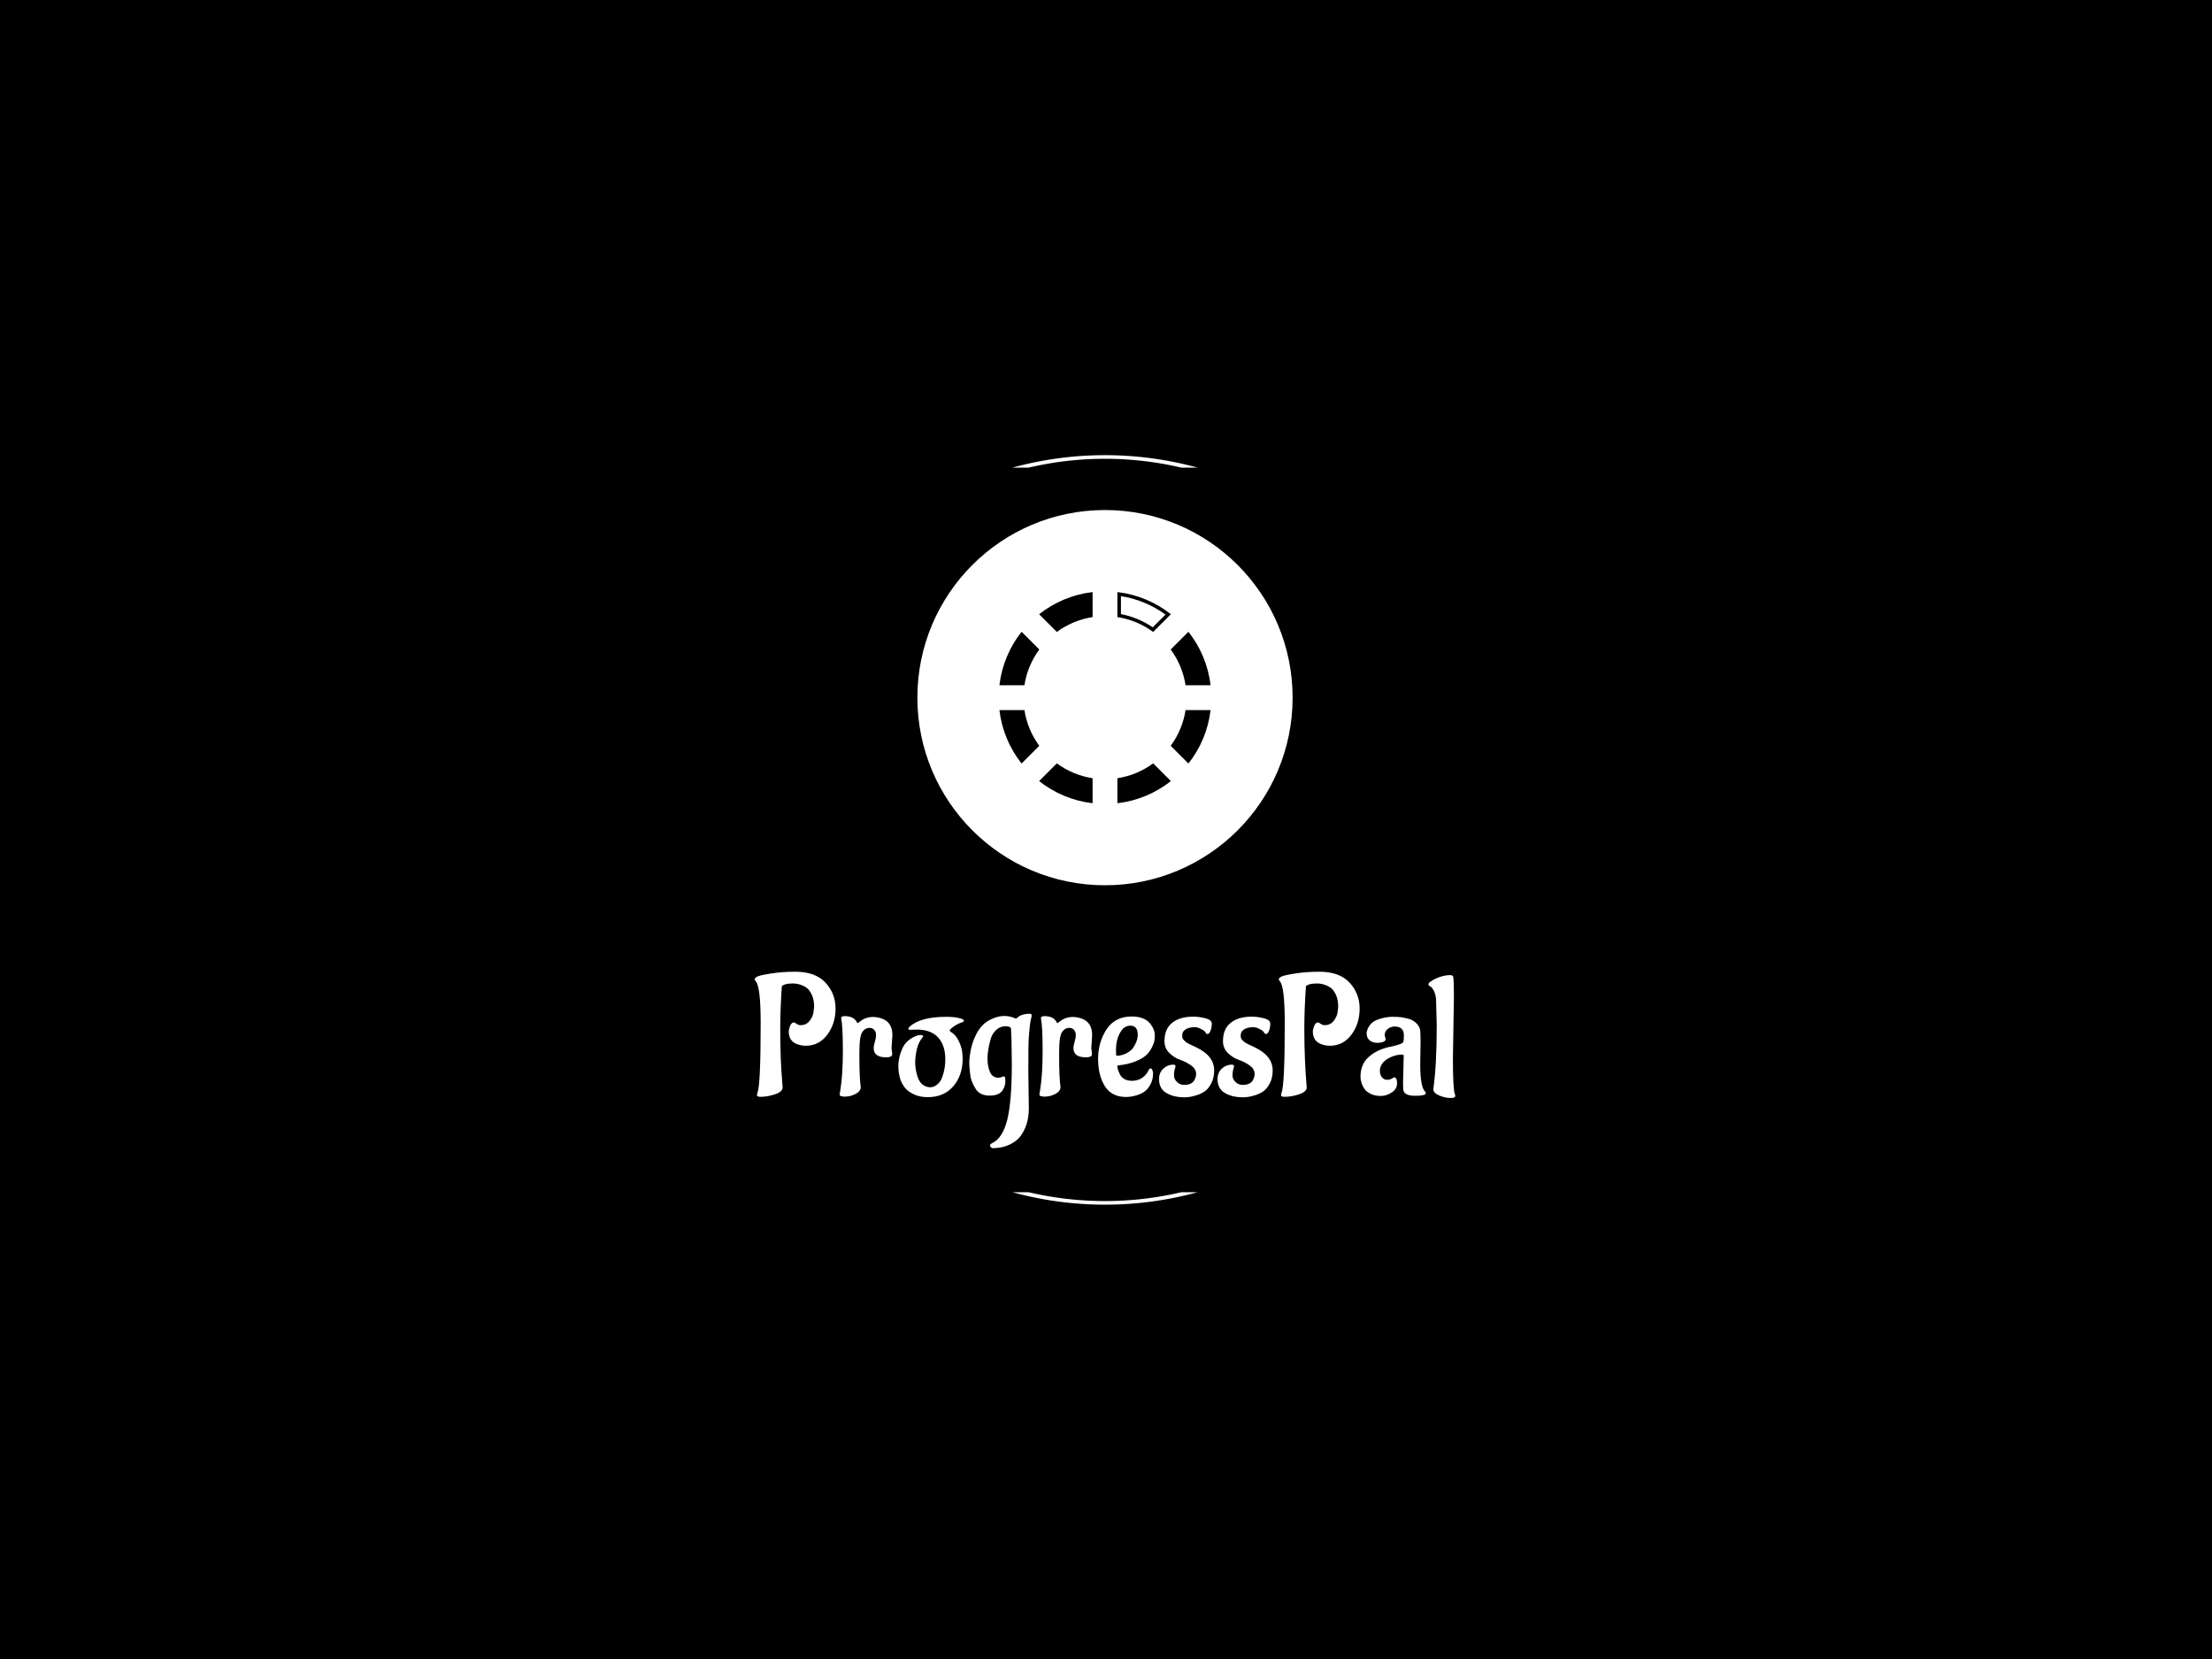 <svg xmlns="http://www.w3.org/2000/svg" version="1.1" xmlns:xlink="http://www.w3.org/1999/xlink" xmlns:svgjs="http://svgjs.dev/svgjs" width="2000" height="1500" viewBox="0 0 2000 1500"><rect width="2000" height="1500" fill="#000000"></rect><g transform="matrix(0.75,0,0,0.75,249.091,282.754)"><svg viewBox="0 0 396 247" data-background-color="#ffffff" preserveAspectRatio="xMidYMid meet" height="1247" width="2000" xmlns="http://www.w3.org/2000/svg" xmlns:xlink="http://www.w3.org/1999/xlink"><g id="tight-bounds" transform="matrix(1,0,0,1,0.24,-0.1)"><svg viewBox="0 0 395.52 247.2" height="247.2" width="395.52"><g><svg></svg></g><g><svg viewBox="0 0 395.52 247.2" height="247.2" width="395.52"><g transform="matrix(1,0,0,1,114.116,47.215)"><svg viewBox="0 0 167.289 152.77" height="152.77" width="167.289"><g><svg viewBox="0 0 244.431 223.217" height="152.77" width="167.289"><g transform="matrix(1,0,0,1,0,160.522)"><svg viewBox="0 0 244.431 62.695" height="62.695" width="244.431"><g id="textblocktransform"><svg viewBox="0 0 244.431 62.695" height="62.695" width="244.431" id="textblock"><g><svg viewBox="0 0 244.431 62.695" height="62.695" width="244.431"><g transform="matrix(1,0,0,1,0,0)"><svg width="244.431" viewBox="1.3 -35.85 205.83 51.85" height="62.695" data-palette-color="#7e91c6"><g class="wordmark-text-0" data-fill-palette-color="primary" id="text-0"><path d="M12.85-20.95L12.85-20.95Q13.05-20.95 13.6-20.55 14.15-20.15 14.75-20.15L14.75-20.15 14.8-20.15Q16.5-20.15 17.5-21.5 18.5-22.85 18.6-24.2L18.6-24.2 18.75-25.55Q18.75-27.45 18.18-28.83 17.6-30.2 16.85-30.88 16.1-31.55 15.1-31.9L15.1-31.9Q13.85-32.4 12.48-32.4 11.1-32.4 10.25-32.13 9.4-31.85 9.3-31.6L9.3-31.6 9.25-31.3Q8.8-24.55 8.8-19.23 8.8-13.9 8.97-10.05 9.15-6.2 9.33-4.13 9.5-2.05 9.5-1.85L9.5-1.85Q9.5-0.6 7.3 0.15 5.1 0.9 2.95 0.9L2.95 0.9Q1.95 0.9 1.95 0.4L1.95 0.4Q1.95 0.25 2.1-0.3L2.1-0.3Q3.05-2.5 3.05-20.75L3.05-20.75Q3.05-31.5 1.6-33.05L1.6-33.05Q1.3-33.35 1.3-33.68 1.3-34 2.02-34.4 2.75-34.8 6.1-35.33 9.45-35.85 13.2-35.85L13.2-35.85Q19.1-35.85 22.08-32.65 25.05-29.45 25.05-25.03 25.05-20.6 22.63-17.35 20.2-14.1 16.3-14.1L16.3-14.1Q15.05-14.1 13.8-14.55L13.8-14.55Q11.3-15.45 11.3-18.3L11.3-18.3Q11.3-18.9 11.7-19.93 12.1-20.95 12.85-20.95ZM41.75-17.2L41.5-13.4 41.7-11.65Q41.7-10.7 39.9-10.7L39.9-10.7Q36.25-10.7 36.25-13.45L36.25-13.45Q36.25-14.1 36.6-15.25 36.95-16.4 36.95-17.25 36.95-18.1 36.45-18.73 35.95-19.35 35-19.35 34.05-19.35 33.37-18.68 32.7-18 32.55-17.3L32.55-17.3 32.35-16.6Q32.05-15.05 32.05-11.43 32.05-7.8 32.15-5.73 32.25-3.65 32.35-2.88 32.45-2.1 32.45-1.95L32.45-1.95Q32.45-0.7 30.9 0.08 29.35 0.85 27.8 0.85 26.25 0.85 26.25 0.2L26.25 0.2 26.5-1.35Q27.2-5.7 27.2-12.7 27.2-19.7 26.7-22.2L26.7-22.2Q26.7-22.8 27.75-22.8L27.75-22.8Q30.45-22.8 31.35-20.95L31.35-20.95Q31.4-20.75 31.52-20.75 31.65-20.75 32.2-21.2L32.2-21.2Q33.85-22.55 36.1-22.55L36.1-22.55Q37.5-22.55 38.9-22L38.9-22Q41.75-20.85 41.75-17.2L41.75-17.2ZM48.9-18.85L48.9-18.85Q47.6-18.8 47.02-18.78 46.45-18.75 46.45-19.05 46.45-19.35 46.75-19.65L46.75-19.65Q49.95-22.6 57.55-22.6L57.55-22.6Q60.15-22.6 61.65-22.15L61.65-22.15 62.15-22Q62.75-21.75 62.75-21.45L62.75-21.45Q62.75-21.2 62.4-21.05L62.4-21.05Q61.05-20.65 59.8-19.78 58.55-18.9 58.55-18.55L58.55-18.55 58.85-18.2Q60.45-17.3 61.32-15.35 62.2-13.4 62.3-11.9L62.3-11.9 62.4-10.35Q62.4-5.4 59.65-2.2 56.9 1 52.15 1L52.15 1Q49.75 1 48 0.15 46.25-0.7 45.42-1.78 44.6-2.85 44.1-4.2L44.1-4.2Q43.5-6.05 43.5-8.03 43.5-10 44.17-12 44.85-14 45.72-14.95 46.6-15.9 47.7-16.5L47.7-16.5Q49.1-17.25 49.95-17.25 50.8-17.25 50.8-16.9L50.8-16.9 50.5-16.4Q49.4-15.1 48.92-13 48.45-10.9 48.45-9.28 48.45-7.65 48.85-6.05 49.25-4.45 49.75-3.68 50.25-2.9 50.9-2.5L50.9-2.5Q51.85-1.9 52.9-1.9 53.95-1.9 54.95-2.73 55.95-3.55 56.4-4.9L56.4-4.9Q57.3-7.4 57.3-10.05L57.3-10.05Q57.3-14.25 55.17-16.55 53.05-18.85 48.9-18.85ZM68.29-20.18Q69.39-21.3 71.19-22.08 72.99-22.85 74.64-22.85 76.29-22.85 77.99-22.1L77.99-22.1Q78.19-22.1 78.29-22.2L78.29-22.2Q79.59-23.5 82.09-23.5L82.09-23.5Q82.69-23.5 82.69-22.95L82.69-22.95Q82.69-22.9 82.59-22.5 82.49-22.1 82.34-21.33 82.19-20.55 82.09-19.45L82.09-19.45Q81.74-16.6 81.72-13.15 81.69-9.7 81.69-6.25L81.69-6.25 81.84 4.25Q81.84 9.3 79.24 12.65L79.24 12.65Q78.19 14 76.07 15 73.94 16 71.09 16L71.09 16Q70.44 15.6 70.44 15.2 70.44 14.8 70.99 14.55L70.99 14.55Q74.14 13.1 75.49 7.68 76.84 2.25 76.84-8.8L76.84-8.8 76.74-15.8 76.59-19.2Q76.59-19.65 75.19-19.85L75.19-19.85Q73.39-19.85 72.17-18.68 70.94-17.5 70.49-15.6L70.49-15.6Q69.69-12.55 69.69-10.33 69.69-8.1 70.42-6.4 71.14-4.7 72.94-4.7L72.94-4.7Q73.44-4.7 73.87-4.9 74.29-5.1 74.44-5.1L74.44-5.1Q74.94-5.1 74.94-4.1 74.94-3.1 74.79-2.48 74.64-1.85 74.19-1.1L74.19-1.1Q73.19 0.55 70.29 0.55L70.29 0.55Q67.39 0.55 66.14-1.55L66.14-1.55Q64.84-3.7 64.64-5.4L64.64-5.4Q64.34-7.95 64.34-8.75 64.34-9.55 64.37-10.03 64.39-10.5 64.62-11.93 64.84-13.35 65.22-14.63 65.59-15.9 66.39-17.48 67.19-19.05 68.29-20.18ZM100.44-17.2L100.19-13.4 100.39-11.65Q100.39-10.7 98.59-10.7L98.59-10.7Q94.94-10.7 94.94-13.45L94.94-13.45Q94.94-14.1 95.29-15.25 95.64-16.4 95.64-17.25 95.64-18.1 95.14-18.73 94.64-19.35 93.69-19.35 92.74-19.35 92.07-18.68 91.39-18 91.24-17.3L91.24-17.3 91.04-16.6Q90.74-15.05 90.74-11.43 90.74-7.8 90.84-5.73 90.94-3.65 91.04-2.88 91.14-2.1 91.14-1.95L91.14-1.95Q91.14-0.7 89.59 0.08 88.04 0.85 86.49 0.85 84.94 0.85 84.94 0.2L84.94 0.2 85.19-1.35Q85.89-5.7 85.89-12.7 85.89-19.7 85.39-22.2L85.39-22.2Q85.39-22.8 86.44-22.8L86.44-22.8Q89.14-22.8 90.04-20.95L90.04-20.95Q90.09-20.75 90.22-20.75 90.34-20.75 90.89-21.2L90.89-21.2Q92.54-22.55 94.79-22.55L94.79-22.55Q96.19-22.55 97.59-22L97.59-22Q100.44-20.85 100.44-17.2L100.44-17.2ZM107.44-12.7L107.44-12.7 107.49-11.45Q107.49-11.15 107.89-11.15L107.89-11.15Q109.49-11.3 110.69-11.98 111.89-12.65 112.49-13.5L112.49-13.5Q113.69-15.35 113.79-16.7L113.79-16.7 113.84-17.3Q113.84-20 111.69-20L111.69-20Q110.09-20 109.09-18.6L109.09-18.6Q107.44-16.4 107.44-12.7ZM118.34-6.05L118.34-6.05Q118.34-4.15 117.56-2.73 116.79-1.3 115.81-0.63 114.84 0.05 113.54 0.45L113.54 0.45Q111.89 0.95 110.39 0.95L110.39 0.95Q106.19 0.95 104.19-2.2 102.19-5.35 102.19-10.23 102.19-15.1 104.66-18.9 107.14-22.7 112.09-22.7L112.09-22.7Q116.59-22.7 118.19-19.55L118.19-19.55Q118.84-18.35 118.84-17.28 118.84-16.2 118.74-15.58 118.64-14.95 118.04-13.7 117.44-12.45 116.44-11.45 115.44-10.45 113.29-9.55 111.14-8.65 108.24-8.35L108.24-8.35Q107.84-8.35 107.84-8L107.84-8Q107.84-7.55 108.16-6.68 108.49-5.8 108.89-5.2L108.89-5.2Q109.99-3.8 112.14-3.8L112.14-3.8Q114.29-3.8 115.79-5.2L115.79-5.2Q116.59-5.95 117.09-7.05L117.09-7.05Q117.29-7.45 117.61-7.45 117.94-7.45 118.14-6.9 118.34-6.35 118.34-6.05ZM136.29-6.85L136.29-6.85Q136.29-4.7 135.46-3.1 134.64-1.5 133.59-0.75 132.54 0 131.09 0.45L131.09 0.45Q129.19 1.05 127.64 1.05L127.64 1.05Q124.39 1.05 122.24-0.23 120.09-1.5 120.09-4.3L120.09-4.3Q120.09-5.95 120.99-7L120.99-7Q122.39-8.55 124.34-8.55L124.34-8.55Q124.94-8.55 124.94-8L124.94-8Q124.94-7.95 124.71-7.23 124.49-6.5 124.49-5.4 124.49-4.3 125.36-3.45 126.24-2.6 127.49-2.6 128.74-2.6 129.49-3.03 130.24-3.45 130.54-4.1L130.54-4.1Q130.99-5 130.99-5.8L130.99-5.8Q130.99-7.25 129.54-8.3 128.09-9.35 126.34-9.95 124.59-10.55 123.14-11.95 121.69-13.35 121.69-15.45L121.69-15.45Q121.69-19.05 123.96-20.85 126.24-22.65 130.14-22.65L130.14-22.65Q131.84-22.65 133.71-22.18 135.59-21.7 135.59-20.58 135.59-19.45 135.21-18.5 134.84-17.55 134.29-17.55L134.29-17.55Q133.99-17.55 133.89-17.78 133.79-18 133.54-18.3 133.29-18.6 132.34-19.07 131.39-19.55 130.71-19.55 130.04-19.55 129.81-19.53 129.59-19.5 129.04-19.38 128.49-19.25 128.04-19L128.04-19Q126.89-18.35 126.89-17.1L126.89-17.1Q126.89-16.3 127.24-15.93 127.59-15.55 127.79-15.35 127.99-15.15 128.49-14.88 128.99-14.6 129.19-14.5 129.39-14.4 130.09-14.08 130.79-13.75 130.99-13.65L130.99-13.65Q136.29-11.15 136.29-6.85ZM153.48-6.85L153.48-6.85Q153.48-4.7 152.66-3.1 151.83-1.5 150.78-0.75 149.73 0 148.28 0.45L148.28 0.45Q146.38 1.05 144.83 1.05L144.83 1.05Q141.58 1.05 139.43-0.23 137.28-1.5 137.28-4.3L137.28-4.3Q137.28-5.95 138.18-7L138.18-7Q139.58-8.55 141.53-8.55L141.53-8.55Q142.13-8.55 142.13-8L142.13-8Q142.13-7.95 141.91-7.23 141.68-6.5 141.68-5.4 141.68-4.3 142.56-3.45 143.43-2.6 144.68-2.6 145.93-2.6 146.68-3.03 147.43-3.45 147.73-4.1L147.73-4.1Q148.18-5 148.18-5.8L148.18-5.8Q148.18-7.25 146.73-8.3 145.28-9.35 143.53-9.95 141.78-10.55 140.33-11.95 138.88-13.35 138.88-15.45L138.88-15.45Q138.88-19.05 141.16-20.85 143.43-22.65 147.33-22.65L147.33-22.65Q149.03-22.65 150.91-22.18 152.78-21.7 152.78-20.58 152.78-19.45 152.41-18.5 152.03-17.55 151.48-17.55L151.48-17.55Q151.18-17.55 151.08-17.78 150.98-18 150.73-18.3 150.48-18.6 149.53-19.07 148.58-19.55 147.91-19.55 147.23-19.55 147.01-19.53 146.78-19.5 146.23-19.38 145.68-19.25 145.23-19L145.23-19Q144.08-18.35 144.08-17.1L144.08-17.1Q144.08-16.3 144.43-15.93 144.78-15.55 144.98-15.35 145.18-15.15 145.68-14.88 146.18-14.6 146.38-14.5 146.58-14.4 147.28-14.08 147.98-13.75 148.18-13.65L148.18-13.65Q153.48-11.15 153.48-6.85ZM166.83-20.95L166.83-20.95Q167.03-20.95 167.58-20.55 168.13-20.15 168.73-20.15L168.73-20.15 168.78-20.15Q170.48-20.15 171.48-21.5 172.48-22.85 172.58-24.2L172.58-24.2 172.73-25.55Q172.73-27.45 172.16-28.83 171.58-30.2 170.83-30.88 170.08-31.55 169.08-31.9L169.08-31.9Q167.83-32.4 166.46-32.4 165.08-32.4 164.23-32.13 163.38-31.85 163.28-31.6L163.28-31.6 163.23-31.3Q162.78-24.55 162.78-19.23 162.78-13.9 162.96-10.05 163.13-6.2 163.31-4.13 163.48-2.05 163.48-1.85L163.48-1.85Q163.48-0.6 161.28 0.15 159.08 0.9 156.93 0.9L156.93 0.9Q155.93 0.9 155.93 0.4L155.93 0.4Q155.93 0.25 156.08-0.3L156.08-0.3Q157.03-2.5 157.03-20.75L157.03-20.75Q157.03-31.5 155.58-33.05L155.58-33.05Q155.28-33.35 155.28-33.68 155.28-34 156.01-34.4 156.73-34.8 160.08-35.33 163.43-35.85 167.18-35.85L167.18-35.85Q173.08-35.85 176.06-32.65 179.03-29.45 179.03-25.03 179.03-20.6 176.61-17.35 174.18-14.1 170.28-14.1L170.28-14.1Q169.03-14.1 167.78-14.55L167.78-14.55Q165.28-15.45 165.28-18.3L165.28-18.3Q165.28-18.9 165.68-19.93 166.08-20.95 166.83-20.95ZM196.93-15L196.93-15 196.83-8.6Q196.83-1.95 198.28-0.6L198.28-0.6Q198.48-0.4 198.48-0.15L198.48-0.15Q198.48 0.6 195.25 0.6 192.03 0.6 191.83-1.3L191.83-1.3Q191.78-1.75 191.78-3.15L191.78-3.15 191.98-11.15Q191.98-11.5 191.58-11.5L191.58-11.5Q189.18-11.5 187.08-10.15 184.98-8.8 184.98-6.7L184.98-6.7Q184.98-5.6 185.58-4.85 186.18-4.1 187.05-4.1 187.93-4.1 188.5-4.45 189.08-4.8 189.18-4.85L189.18-4.85Q190.03-4.75 190.03-3.08 190.03-1.4 188.48-0.38 186.93 0.65 185.23 0.65 183.53 0.65 182.3 0.05 181.08-0.55 180.53-1.3 179.98-2.05 179.63-3L179.63-3Q179.28-4.15 179.28-5L179.28-5Q179.28-8.5 181.48-10.6 183.68-12.7 187.13-13.6L187.13-13.6Q191.68-14.5 191.88-15.25L191.88-15.25Q192.03-15.8 192.03-17.1L192.03-17.1Q192.03-19.75 189.33-19.75L189.33-19.75Q188.18-19.75 187.28-19.03 186.38-18.3 186.38-17.2L186.38-17.2 186.68-16Q186.58-15.15 184.88-15L184.88-15 184.33-14.95Q182.83-14.95 181.95-15.7 181.08-16.45 181.08-17.7L181.08-17.7Q181.08-18.5 181.6-19.48 182.13-20.45 182.93-21.05 183.73-21.65 185.4-22.13 187.08-22.6 188.63-22.6 190.18-22.6 191.03-22.5 191.88-22.4 193.35-22.03 194.83-21.65 195.8-20.6 196.78-19.55 196.85-18.38 196.93-17.2 196.93-15ZM206.73-28.6L206.73-28.6 206.43-10.25Q206.43-1.65 206.98 0.05L206.98 0.05Q207.13 0.35 207.13 0.65L207.13 0.65Q207.13 1.25 205.68 1.25 204.23 1.25 202.45 0.53 200.68-0.2 200.68-1.35L200.68-1.35Q201.68-8.35 201.68-20.05L201.68-20.05 201.48-27.7Q201.38-29.1 200.9-30.1 200.43-31.1 199.98-31.4L199.98-31.4 199.58-31.65Q199.23-31.85 199.23-32.1L199.23-32.1Q199.23-32.8 201.4-33.83 203.58-34.85 205.63-34.85L205.63-34.85Q206.43-34.85 206.53-34.3L206.53-34.3Q206.73-33 206.73-28.6Z" fill="#ffffff" data-fill-palette-color="primary"></path></g></svg></g></svg></g></svg></g></svg></g><g transform="matrix(1,0,0,1,56.755,0)"><svg viewBox="0 0 130.92 130.92" height="130.92" width="130.92"><g><svg></svg></g><g id="icon-0"><svg viewBox="0 0 130.92 130.92" height="130.92" width="130.92"><g><path d="M0 65.46c0-36.153 29.308-65.46 65.46-65.46 36.153 0 65.46 29.308 65.46 65.46 0 36.153-29.308 65.46-65.46 65.46-36.153 0-65.46-29.308-65.46-65.46zM65.46 125.267c33.03 0 59.806-26.776 59.807-59.807 0-33.03-26.776-59.806-59.807-59.806-33.03 0-59.806 26.776-59.806 59.806 0 33.03 26.776 59.806 59.806 59.807z" data-fill-palette-color="accent" fill="#ffffff" stroke="transparent"></path><ellipse rx="64.806" ry="64.806" cx="65.46" cy="65.46" fill="#ffffff" stroke="transparent" stroke-width="0" fill-opacity="1" data-fill-palette-color="accent"></ellipse></g><g transform="matrix(1,0,0,1,28.626,28.626)"><svg viewBox="0 0 73.669 73.669" height="73.669" width="73.669"><g><svg xmlns="http://www.w3.org/2000/svg" xmlns:xlink="http://www.w3.org/1999/xlink" version="1.1" x="0" y="0" viewBox="15.21 15.21 59.58 59.58" enable-background="new 0 0 90 90" xml:space="preserve" height="73.669" width="73.669" class="icon-cg-0" data-fill-palette-color="quaternary" id="cg-0"><path d="M31.41 26.46c2.918-2.145 6.356-3.622 10.09-4.194V15.21c-5.661 0.658-10.839 2.892-15.088 6.252L31.41 26.46z" fill="#000000" data-fill-palette-color="quaternary"></path><path d="M22.266 41.5c0.573-3.734 2.049-7.172 4.194-10.09l-4.998-4.998c-3.36 4.25-5.594 9.427-6.252 15.088H22.266z" fill="#000000" data-fill-palette-color="quaternary"></path><path d="M68.538 26.412l-4.998 4.998c2.146 2.918 3.622 6.357 4.194 10.091h7.056C74.132 35.839 71.898 30.661 68.538 26.412z" fill="#000000" data-fill-palette-color="quaternary"></path><g fill="#ffffff" data-fill-palette-color="quaternary"><path d="M49.5 16.355c4.542 0.709 8.848 2.494 12.571 5.21l-3.592 3.591c-2.707-1.844-5.781-3.122-8.979-3.733V16.355M48.5 15.21v7.056c3.734 0.573 7.173 2.049 10.091 4.194l4.998-4.998C59.339 18.102 54.161 15.868 48.5 15.21L48.5 15.21z" fill="#000000" data-fill-palette-color="quaternary"></path></g><path d="M67.734 48.5c-0.572 3.734-2.049 7.173-4.194 10.091l4.998 4.998c3.36-4.25 5.594-9.428 6.252-15.089H67.734z" fill="#000000" data-fill-palette-color="quaternary"></path><path d="M58.591 63.54c-2.918 2.146-6.356 3.622-10.091 4.194v7.056c5.661-0.658 10.839-2.892 15.089-6.252L58.591 63.54z" fill="#000000" data-fill-palette-color="quaternary"></path><path d="M26.46 58.591c-2.145-2.918-3.622-6.356-4.194-10.091H15.21c0.658 5.661 2.892 10.839 6.252 15.089L26.46 58.591z" fill="#000000" data-fill-palette-color="quaternary"></path><path d="M41.5 67.734c-3.734-0.572-7.172-2.049-10.091-4.194l-4.998 4.998c4.25 3.36 9.427 5.594 15.088 6.252V67.734z" fill="#000000" data-fill-palette-color="quaternary"></path></svg></g></svg></g></svg></g></svg></g><g></g></svg></g></svg></g><g><path d="M175.661 37.086A83.644 83.644 0 0 1 219.859 37.086L215.989 37.086A79.775 79.775 0 0 0 179.531 37.086L175.661 37.086M175.661 210.114A83.644 83.644 0 0 0 219.859 210.114L215.989 210.114A79.775 79.775 0 0 1 179.531 210.114L175.661 210.114" fill="#ffffff" stroke="transparent" data-fill-palette-color="tertiary"></path></g></svg></g><defs></defs></svg><rect width="395.52" height="247.2" fill="none" stroke="none" visibility="hidden"></rect></g></svg></g></svg>